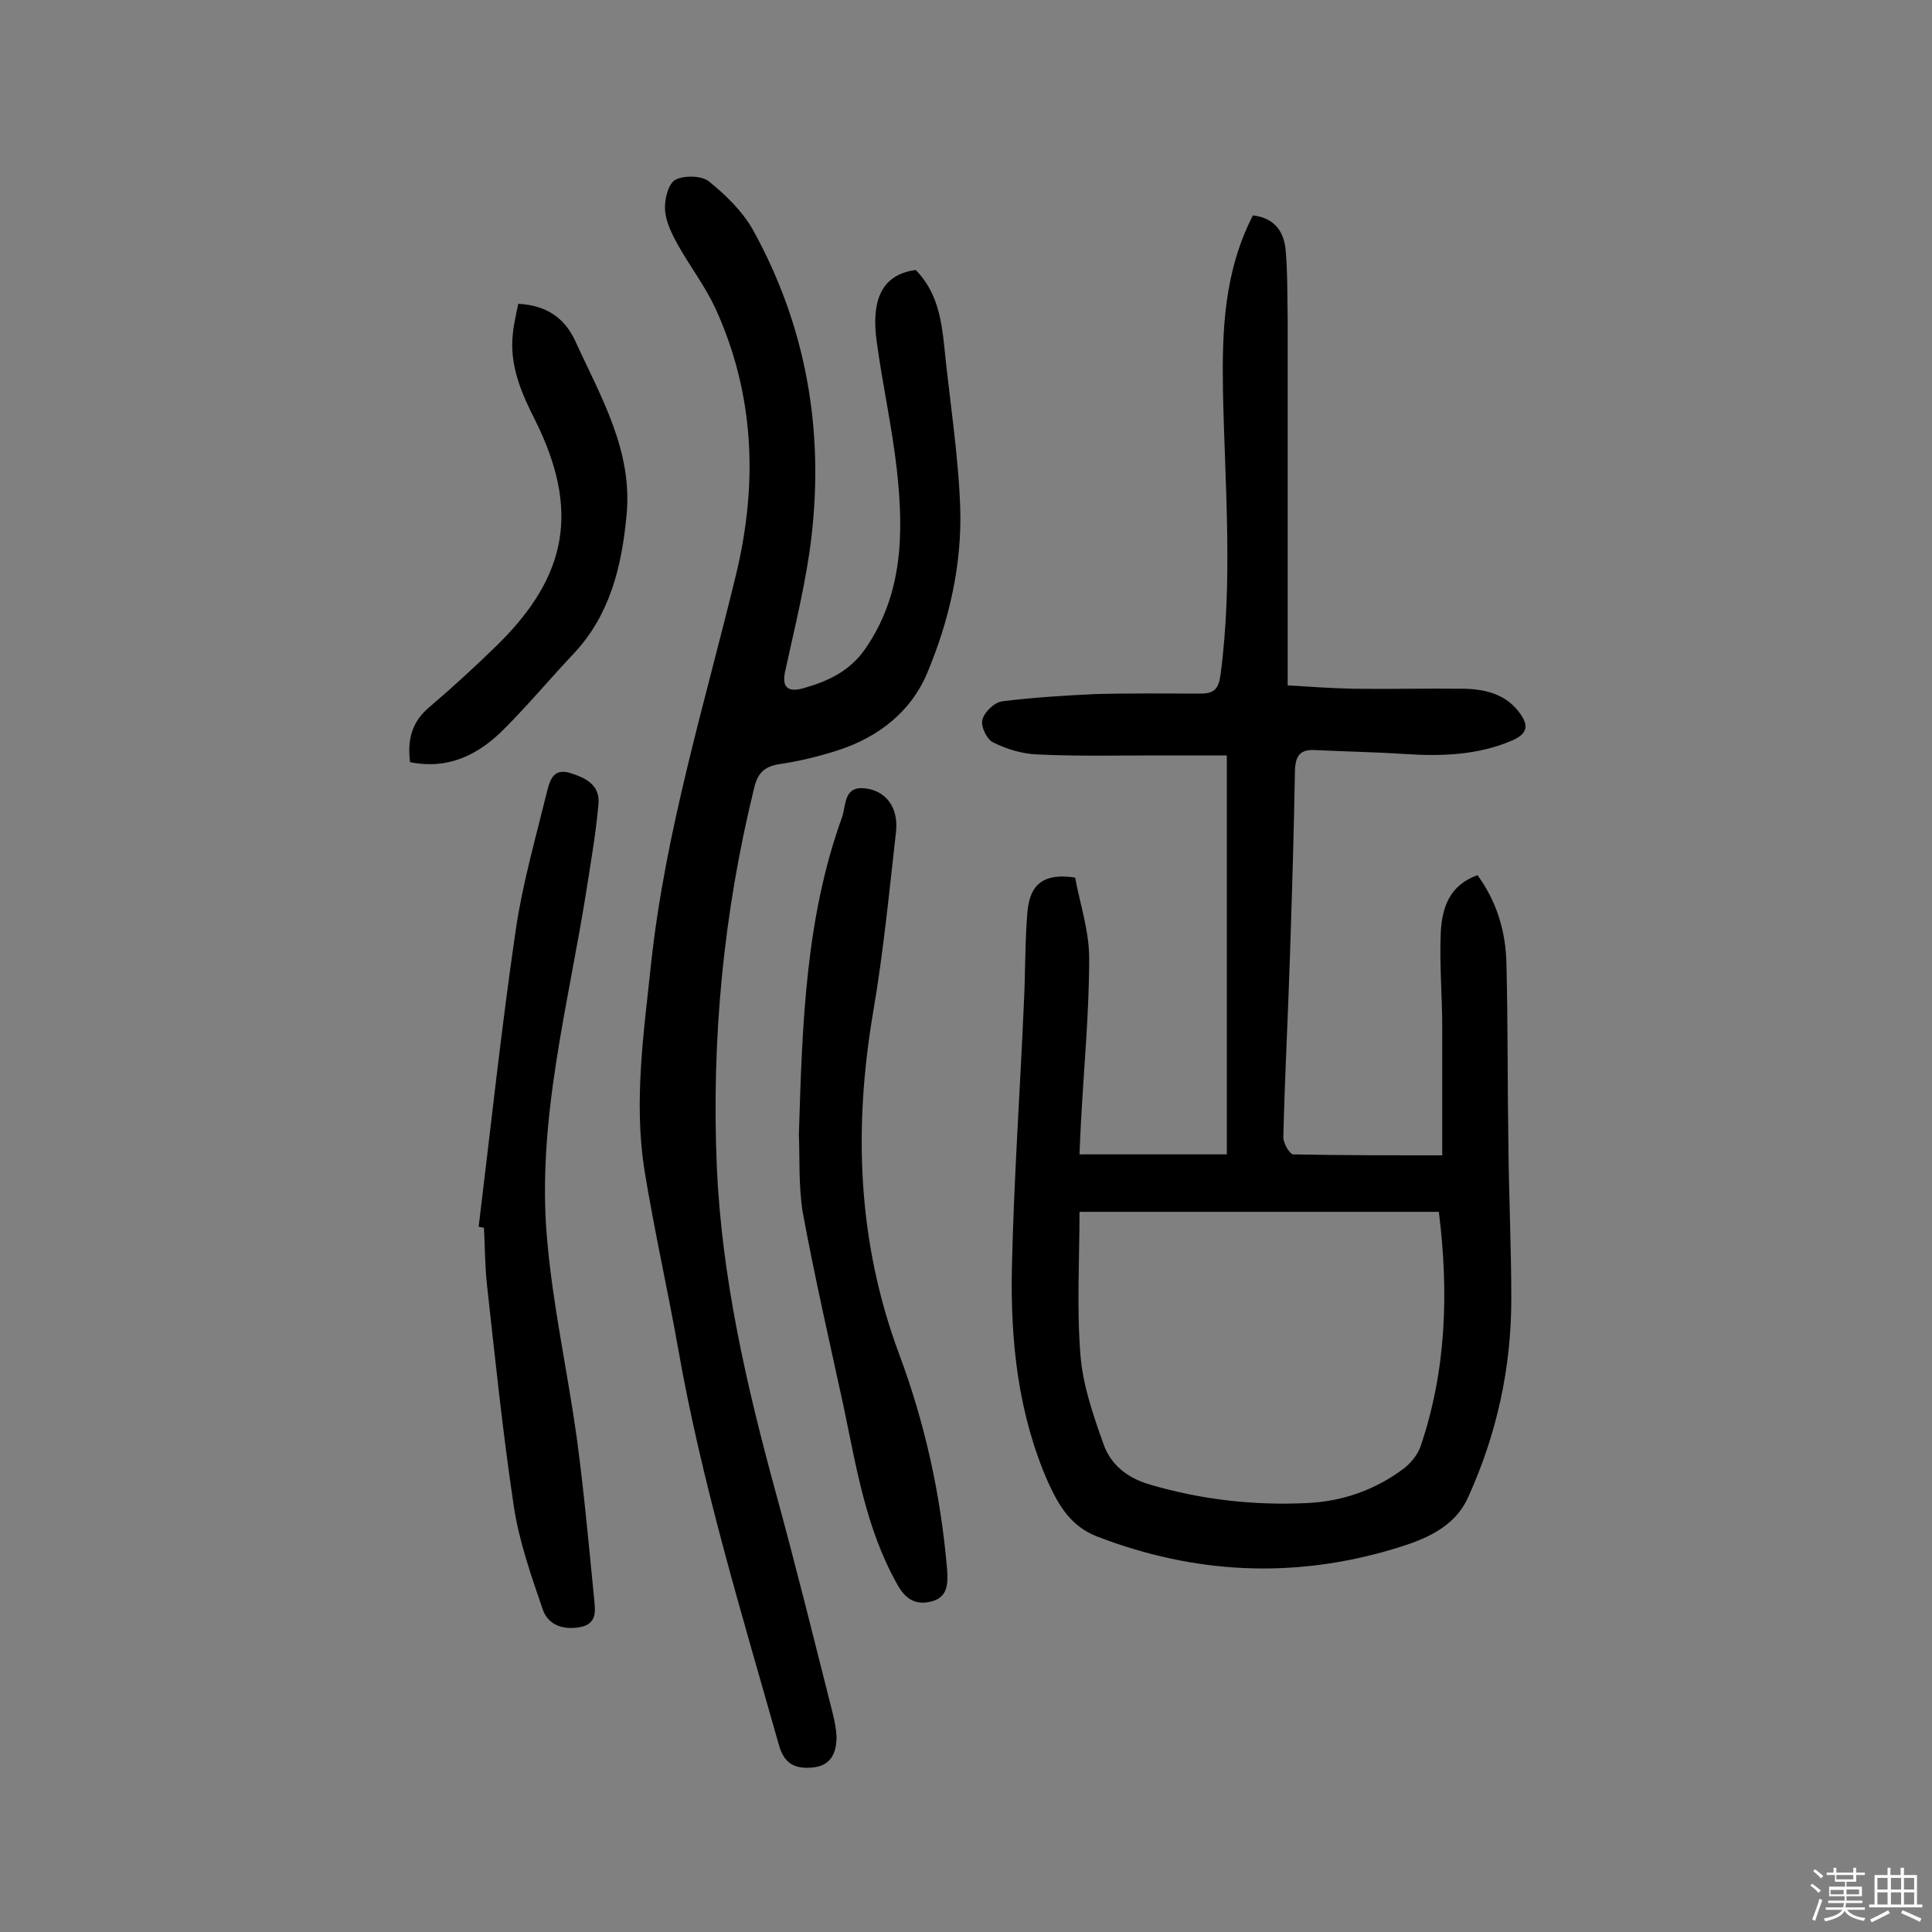 <svg enable-background="new 0 0 400 400" viewBox="0 0 400 400" xmlns="http://www.w3.org/2000/svg"><rect x="0" y="0" width="400" height="400" fill="#808080" stroke="none"/><path d="m374.8 390.4.4-.4c.7.5 1.3 1 1.8 1.4l-.5.5c-.5-.6-1.1-1.1-1.7-1.5zm1 7.3-.6-.3c.5-1.4 1.1-2.8 1.5-4.3.2.1.4.2.6.3-.5 1.3-1 2.8-1.5 4.3zm-.4-10.3.4-.4c.4.3 1 .8 1.7 1.4l-.5.5c-.4-.5-1-1-1.6-1.5zm2.5.3h1.7v-1h.6v1h3.5v-1h.6v1h1.8v.5h-1.8v1.4h-2v1h3.2v2h-3.2v.9h3.3v.5h-3.4c0 .3-.1.6-.1.9h4v.5h-3.7c.7.9 1.9 1.5 3.8 1.7-.1.2-.2.4-.3.6-2.1-.4-3.5-1.1-4-2.1-.4 1-1.8 1.7-4 2.2-.1-.2-.2-.4-.3-.6 2.1-.4 3.4-1 3.8-1.8h-3.4v-.5h3.6c.1-.3.1-.6.2-.9h-3.3v-.5h3.4c0-.3 0-.6 0-.9h-3.2v-2h3.3v-1h-2.1v-1.4h-1.7v-.5zm1.1 3.5v1h2.7c0-.3 0-.4 0-.4 0-.1 0-.2 0-.2 0-.1 0-.2 0-.3h-2.7zm1.2-3v.9h3.5v-.9zm4.7 3h-2.6v.6.4h2.6z" fill="#fbfafc"/><path d="m393.6 386.7h.6v1.5h2.7v6.1h1.1v.6h-11v-.6h1.1v-6.1h2.7v-1.5h.6v1.5h2.1v-1.5zm-2.7 8.8.4.6c-1.2.6-2.5 1.3-3.8 1.9-.1-.2-.2-.4-.3-.6 1.2-.6 2.5-1.2 3.7-1.9zm-2.2-6.7v2.4h2.1v-2.4zm0 3v2.5h2.1v-2.5zm2.8-3v2.4h2.1v-2.4zm0 3v2.5h2.1v-2.5zm6 6.1c-1.4-.7-2.7-1.3-3.9-1.8l.3-.6c1.5.6 2.7 1.2 3.9 1.7zm-1.2-9.1h-2.1v2.4h2.1zm-2.1 3v2.5h2.1v-2.5z" fill="#fbfafc"/><g fill="#010000"><path d="m222.6 181.7c.9 5.1 2.9 10.9 2.9 16.7 0 11.3-1.1 22.7-1.7 34-.1 1.9-.2 3.9-.3 6.6h30.5c0-27 0-54.4 0-82.6-4.7 0-9.5 0-14.3 0-8.3 0-16.6.2-24.9-.2-3.1-.1-6.4-1.1-9.2-2.5-1.3-.6-2.6-3.4-2.2-4.7.4-1.6 2.5-3.6 4.1-3.8 6.4-.8 12.9-1.2 19.3-1.5 7.3-.2 14.5-.1 21.8-.1 2.8 0 3.7-1 4.1-3.9 2.6-19.6.9-39.2.5-58.8-.2-12.4.2-24.6 6.2-36.3 4.5.5 6.5 3.4 6.8 7.4.4 4.7.3 9.4.4 14.1v69.7 6.1c4.8.3 9.2.6 13.7.7 7.6.1 15.3-.1 22.9 0 4.5.1 8.7 1.2 11.5 5.1 1.8 2.5 1.6 4.2-1.6 5.6-7.2 3.1-14.8 3.3-22.4 2.8-6.1-.4-12.2-.5-18.3-.8-3.1-.2-4.2 1-4.3 4.3-.2 12.5-.6 25-1 37.5-.4 12.8-1.1 25.6-1.4 38.4 0 1.2 1.3 3.4 2 3.5 10 .2 20 .2 30.9.2 0-8.7 0-17.6 0-26.4 0-6.6-.6-13.3-.3-19.9.3-4.9 1.7-9.6 7.6-11.7 4.1 5.6 5.9 11.9 6 18.6.3 12.5.2 25 .4 37.5.1 10.5.6 21.1.6 31.6 0 14.3-3 28-8.9 41-2.9 6.6-9.5 9-15.5 10.8-20.7 6.2-41.2 5.2-61.4-2.6-5.4-2.1-7.9-6.4-10.1-11.2-6.2-14.1-7.8-29.1-7.5-44.2.4-18.5 1.7-36.9 2.5-55.3.3-6.1.2-12.3.7-18.4.4-4.7 2.2-8.5 9.9-7.3zm.9 69.2c0 10-.6 19.9.2 29.7.5 6.2 2.6 12.3 4.7 18.2 1.5 4.4 4.9 7.2 9.8 8.6 10.6 3.1 21.3 4.3 32.2 3.8 7.5-.3 14.3-2.7 20.3-7.2 1.4-1.1 2.8-2.8 3.4-4.5 5.3-15.6 5.9-31.7 3.8-48.6-24.4 0-48.7 0-74.4 0z"/><path d="m189.6 55.9c4.4 4.5 5.3 10.1 5.9 15.8 1.1 11.1 2.9 22.2 3.3 33.3.4 11.9-2.3 23.6-6.9 34.5-3.3 7.8-10 13.1-18.3 15.8-4 1.3-8.1 2.3-12.2 2.9-3.3.5-4.6 2-5.3 5.1-6.3 25.7-8.8 51.7-7.7 78.1 1 23 6.1 45.2 12.1 67.2 4.2 15.3 8 30.7 11.9 46.1.4 1.6.7 3.2.8 4.8 0 3.2-1 5.9-4.6 6.4-3.5.4-6.1-.3-7.3-4.5-7.7-27.2-16-54.3-20.9-82.2-2.2-12.4-5-24.7-7-37.1-2.2-14.2-.1-28.4 1.4-42.6 3-27.7 11.2-54.1 17.7-81 4.4-18.6 3.7-37-4.4-54.7-2.1-4.5-5.2-8.6-7.7-13-1.2-2.2-2.5-4.7-2.7-7.2-.2-2.1.6-5.4 2-6.3 1.7-1 5.4-1 7 .2 3.6 2.9 7.1 6.3 9.3 10.3 10.9 19.8 14.6 41.1 12 63.4-1.1 9.3-3.4 18.4-5.4 27.6-.9 3.8.8 4.5 3.7 3.7 5-1.4 9.6-3.5 12.8-8.1 7.9-11.4 8-24.1 6.6-37-1-9-3-17.8-4.2-26.8-1-7.3.3-13.7 8.1-14.7z"/><path d="m99.1 254c2.5-20.5 4.7-41.1 7.7-61.6 1.4-9.5 4.1-18.9 6.4-28.3.6-2.3 1.2-5.1 4.7-4.1 3.3 1 6.4 2.5 6 6.5-.5 5.8-1.5 11.5-2.4 17.3-3.8 24.3-10.5 48.3-8.2 73.1 1.2 13.6 4.2 27.1 6.1 40.7 1.5 11.1 2.5 22.2 3.6 33.3.2 2.5.8 5.3-3 6-3.5.6-6.5-.5-7.6-3.6-2.4-7-4.9-14.1-6-21.3-2.3-15.3-3.9-30.8-5.6-46.2-.4-3.9-.4-7.8-.6-11.6-.4-.1-.7-.1-1.1-.2z"/><path d="m165.4 234.9c.7-23.1 1.4-44.8 8.9-65.6.9-2.4.3-6.5 4.6-6.1 4.5.4 7.2 4 6.6 9.1-1.4 12.4-2.6 24.8-4.7 37.1-4.1 24.1-3.3 47.6 5.3 70.8 5.4 14.4 8.7 29.4 10 44.9.2 3.1 0 5.7-3.4 6.5-3.3.8-5.4-.7-7-3.7-6.4-11.4-8.4-24.1-11-36.5-2.9-13.4-6-26.8-8.5-40.4-.9-5.6-.6-11.6-.8-16.1z"/><path d="m107.3 62.9c5.8.3 9.6 2.9 11.8 7.7 5.3 11.6 12 22.8 10.6 36.3-1 10.4-3.4 20.4-10.9 28.4-4.9 5.2-9.5 10.7-14.5 15.7-5.2 5.2-11.4 8.4-19.4 6.8-.6-4.7.4-8.4 4-11.4 4.8-4.1 9.5-8.4 14-12.8 14.7-14.4 17.1-28.1 7.9-46.6-2.9-5.7-5.4-11.5-4.6-18.1.2-2 .7-4 1.1-6z"/></g></svg>